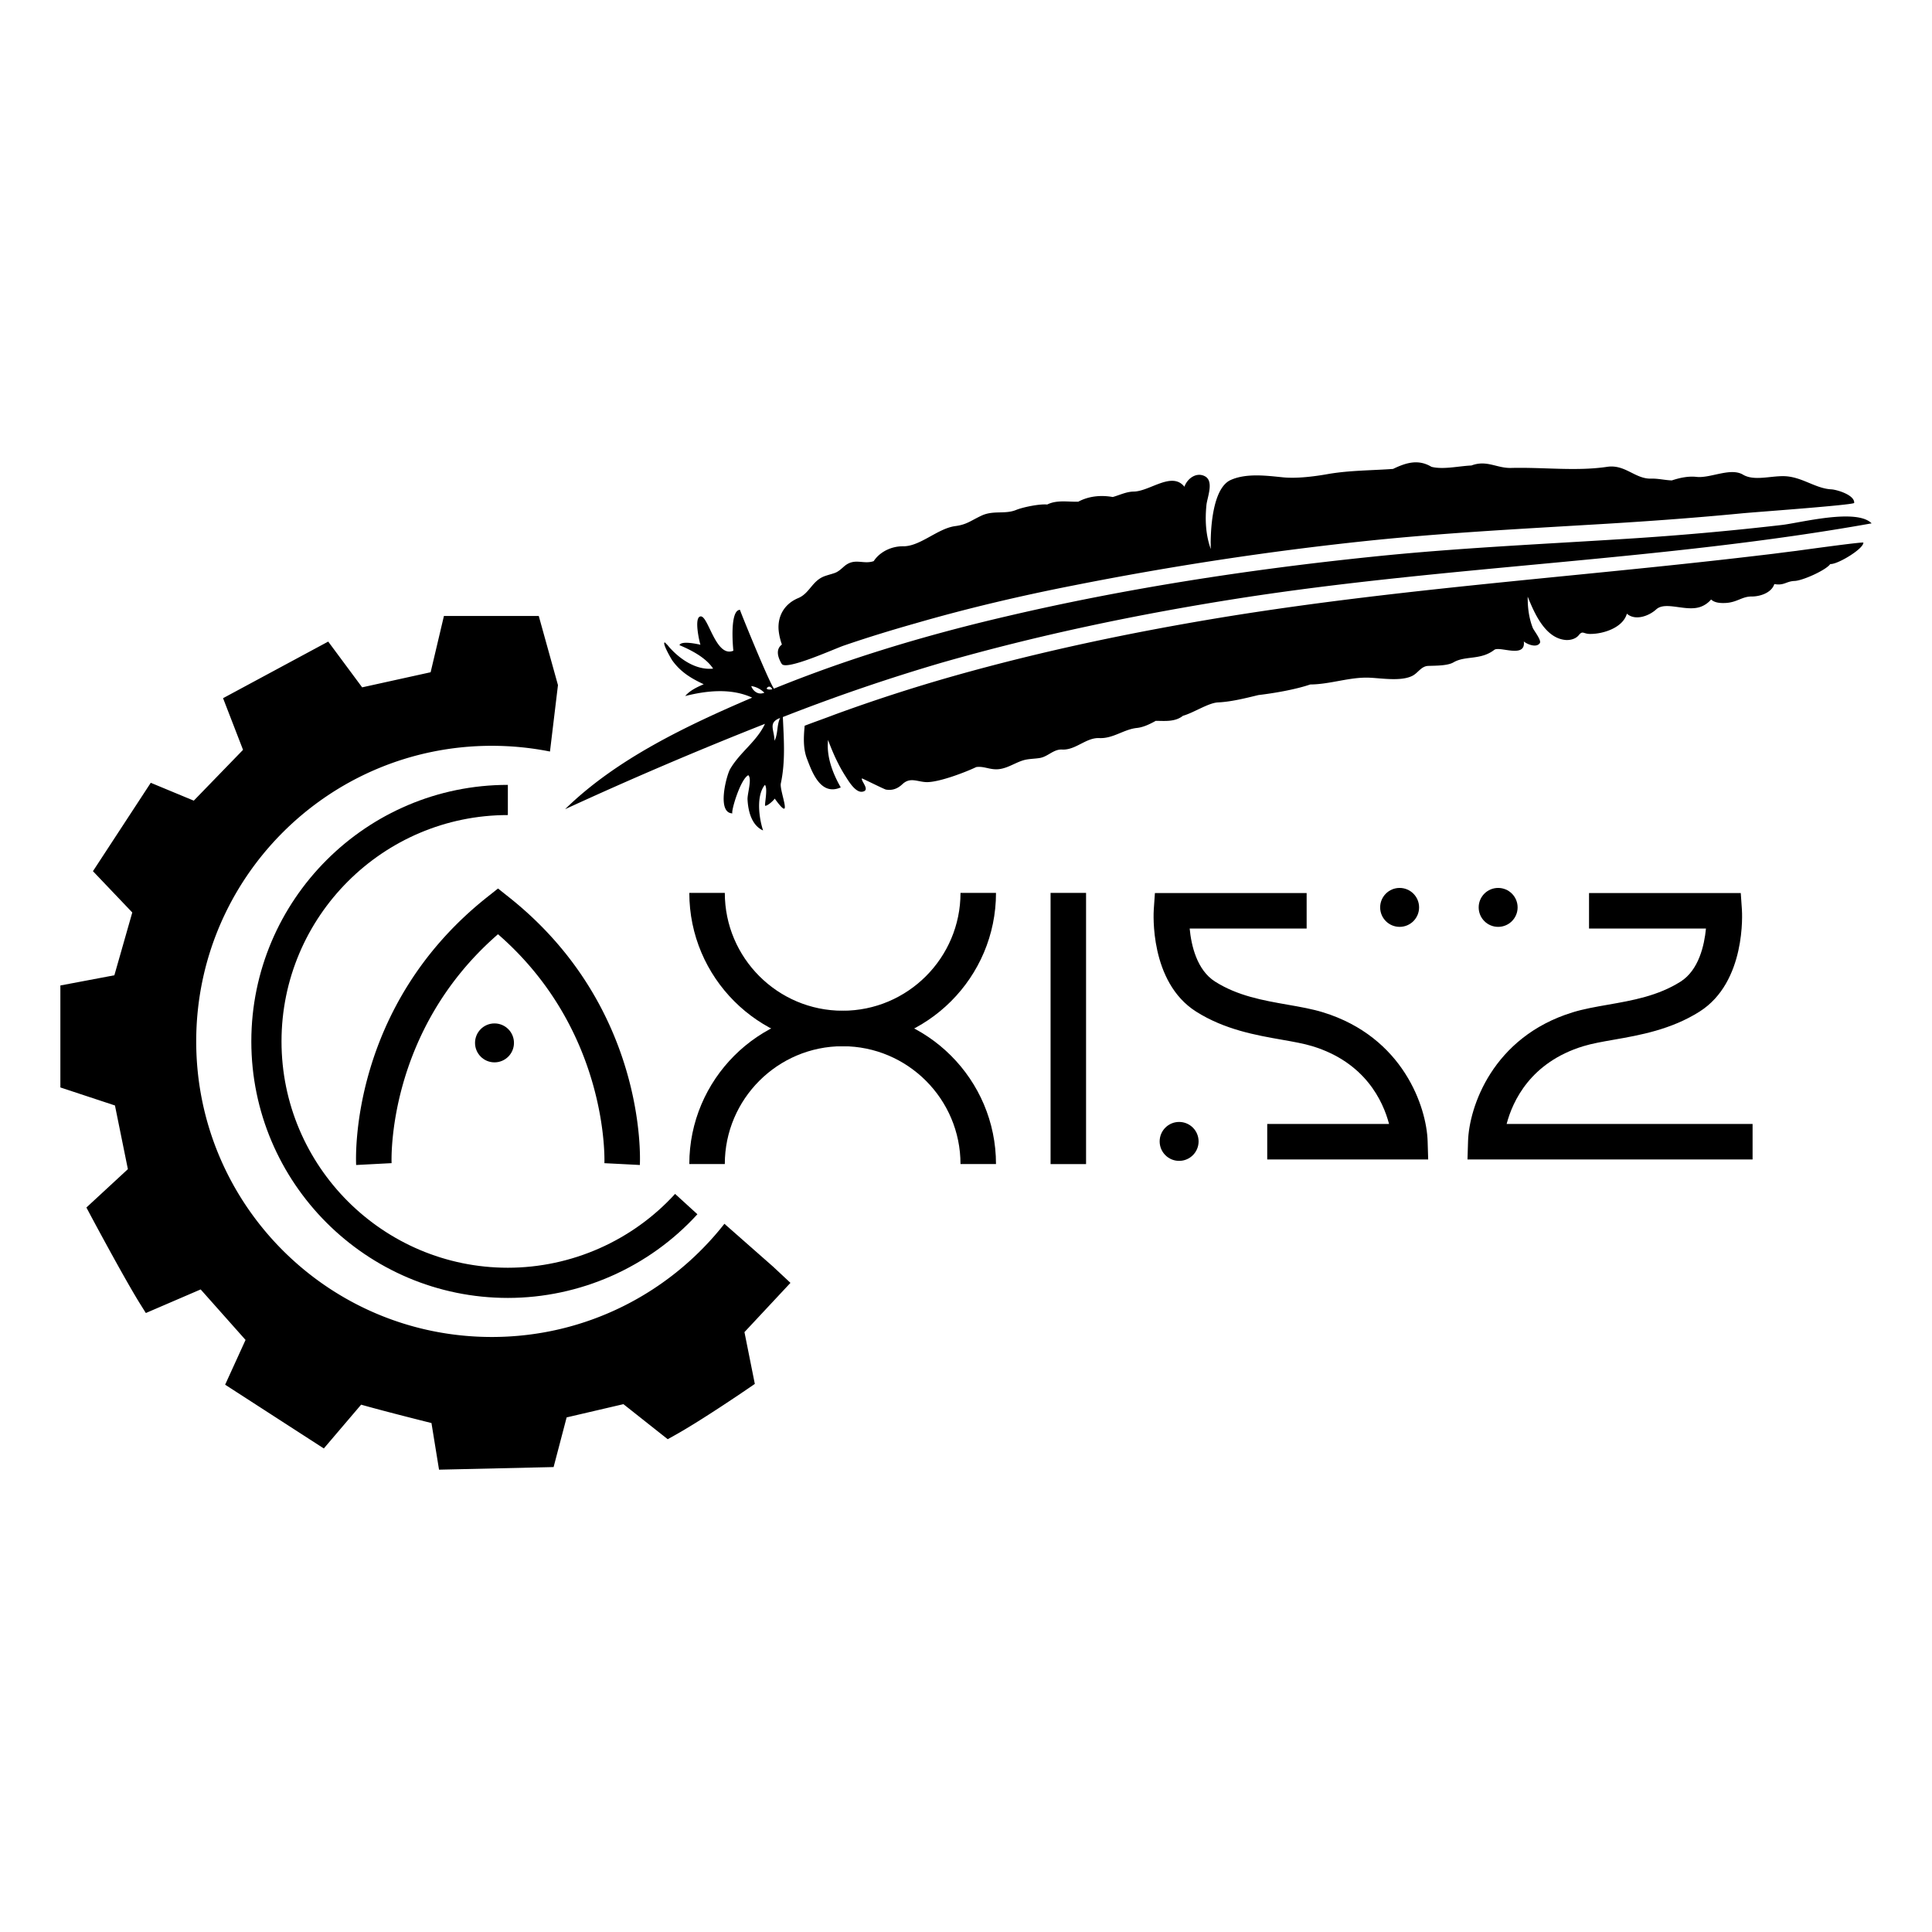 <svg xmlns="http://www.w3.org/2000/svg" viewBox="0 0 512 512"><path d="M263.949 308.49h-9.406c0-17.22-14.012-31.23-31.233-31.23s-31.229 14.01-31.229 31.23h-9.406c0-22.407 18.228-40.636 40.635-40.636s40.639 18.23 40.639 40.637z"/><path d="M223.31 277.26c-22.407 0-40.635-18.23-40.635-40.637h9.406c0 17.22 14.009 31.23 31.23 31.23s31.232-14.01 31.232-31.23h9.406c0 22.408-18.231 40.637-40.639 40.637zM378.485 307.264h-42.656v-9.406h32.285c-1.608-6.11-6.348-16.304-20.255-20.587-2.318-.714-5.178-1.214-8.206-1.746-6.721-1.177-15.09-2.642-22.668-7.439-12.404-7.852-11.277-26.264-11.222-27.043l.303-4.379h40.21v9.407h-31c.417 4.41 1.875 10.986 6.743 14.067 6.005 3.801 12.74 4.981 19.257 6.122 3.328.583 6.47 1.133 9.351 2.02 21.3 6.561 27.441 25.2 27.71 34.139l.148 4.845zM464.453 307.264h-75.554l.15-4.847c.272-8.938 6.414-27.576 27.713-34.136 2.882-.888 6.023-1.438 9.352-2.021 6.516-1.14 13.252-2.321 19.26-6.122 4.834-3.062 6.298-9.65 6.724-14.067H421.11v-9.407h40.21l.303 4.38c.055.778 1.182 19.188-11.219 27.04-7.581 4.799-15.946 6.264-22.667 7.441-3.029.53-5.889 1.032-8.207 1.746-13.9 4.28-18.644 14.47-20.257 20.587h65.18v9.406zM278.411 236.623h9.406v71.867h-9.406z"/><circle cx="312.48" cy="302.485" r="5.159"/><circle cx="131.047" cy="276.376" r="5.159"/><circle cx="370.915" cy="240.469" r="5.159"/><circle cx="397.024" cy="240.469" r="5.159"/><path d="M169.567 308.737l-9.394-.493 4.697.247-4.697-.236c.018-.358 1.313-35.028-28.198-60.673-29.655 25.751-28.216 60.305-28.198 60.662l-9.394.493c-.089-1.702-1.76-42.02 34.668-70.95l2.924-2.323 2.924 2.323c36.428 28.93 34.757 69.248 34.668 70.95zM176.827 170.874c-.201-.178-.431-.444-.634-.623-.877-.004 1.857 4.667 2 4.814 2.232 3.078 4.984 4.714 8.294 6.265-1.796.785-3.624 1.63-4.905 3.124 5.814-1.468 12.228-2.11 17.744.426-17.105 7.327-35.963 16.205-49.567 29.562a1038.302 1038.302 0 0152.967-22.62c-2.21 4.73-6.64 7.505-9.256 12.028-.994 1.792-3.577 11.676.663 11.7-.586-.003 1.984-9.004 4.167-10.111 1.067.92-.314 5.036-.191 6.51.158 2.977 1.062 6.783 4.111 8.126-1.06-3.217-1.901-9.144.484-12.077.864.889-.205 5.538.088 5.54.642.032 2.156-1.344 2.516-1.901 5.152 7.1 1.23-1.967 1.613-3.998 1.263-5.885.8-11.692.542-17.617a503.544 503.544 0 0141.899-14.345c25.88-7.424 52.228-12.902 78.789-17.08 55.641-8.699 112.306-9.966 167.849-19.902-4-4.06-18.919-.137-23.752.424a785.629 785.629 0 01-41.408 3.682c-22.51 1.434-45.014 2.425-67.481 4.771-32.367 3.35-64.906 8.32-96.664 15.77-14.823 3.452-29.539 7.551-43.976 12.537a364.758 364.758 0 00-17.622 6.618c-1.515-2.19-9.085-20.854-8.997-20.883-2.661.044-1.93 9.182-1.75 10.832-4.593 1.949-6.583-9.023-8.6-9.093-1.96-.041-.4 6.773-.12 7.512-.786-.181-5.128-1.15-5.557.116 3.08 1.284 7.024 3.31 8.908 6.208-4.66.504-9.228-2.734-12.154-6.315-.171-.237 2.267 2.723 0 0zm29.93 19.381c-.935 1.821-.534 4.18-1.5 6.06-.069-3.005-1.795-4.782 1.5-6.06-.03.059-.678.32 0 0zm-3.292-8.151c.443-.293.85-.084 1.19.537-.148.147-2.167.224-1.19-.537.118-.087-.237.175 0 0zm-4.324-.29a6.376 6.376 0 013.423 1.758c-2.413.988-3.627-1.789-3.423-1.758 1.901.011-.145 0 0 0z"/><path d="M474.797 146.147c-50.252 6.342-100.89 9.293-150.908 17.464-23.866 3.93-47.602 8.891-70.926 15.476a444.276 444.276 0 00-31.746 10.279c-2.647 1.016-5.323 1.944-7.972 2.96-.28 2.973-.445 6.007.622 8.783 1.376 3.602 3.644 9.891 8.946 7.564-2.135-3.695-3.848-8.212-3.369-12.571 1.263 3.395 2.759 6.763 4.729 9.78.77 1.212 2.622 4.316 4.442 3.915 2.111-.4-.57-2.891-.179-3.508.03-.059 5.746 2.803 6.328 2.954 1.75.305 3.133-.247 4.409-1.449 2.107-1.962 4.015-.536 6.5-.522 3.306-.01 10.043-2.565 13.048-3.992 1.818-.255 3.18.52 5.05.589 2.66.104 4.82-1.533 7.201-2.316 1.5-.492 3.077-.424 4.602-.68 2.17-.37 3.635-2.366 5.913-2.236 3.565.198 6.339-3.204 9.845-3.037 3.653.168 6.47-2.32 9.956-2.683 1.699-.167 3.555-1.07 5-1.887 2.487.015 5.113.324 7.216-1.343 2.82-.78 6.752-3.438 9.297-3.541 3.453-.158 7.241-1.108 10.675-1.944 4.219-.506 9.76-1.447 13.76-2.809 5.293-.028 10.5-2.031 15.731-1.795 3.157.136 8.348 1.02 11.325-.495 1.475-.729 2.321-2.52 4.136-2.628 1.874-.078 5.207 0 6.8-.963 3.13-1.809 7.144-.49 10.785-3.297 1.42-1.053 8.385 2.375 7.814-2.224.808.712 3.392 1.816 4.263.407.451-.733-1.642-3.367-1.895-4.017-1.011-2.599-1.376-5.459-1.332-8.258 1.773 4.4 4.678 11.164 10.23 11.49 1.227.036 2.52-.34 3.295-1.277 1.044-1.32 1.204-.347 2.959-.337 3.42.05 8.74-1.6 9.794-5.365 2.22 1.958 5.839.622 7.768-1.134 2.493-2.284 7.913.723 11.796-.699a6.542 6.542 0 002.75-1.929c1.038.979 2.792.988 4.08.908 2.898-.22 4.179-1.715 6.664-1.7 2.193.012 5.25-.943 6.017-3.296 2.626.457 3.083-.72 5.336-.824 2.077-.047 8.35-2.84 9.487-4.484 1.899.159 8.807-4.015 8.775-5.665.092-.325-17.61 2.167-19.017 2.336-22.181 2.79 8.791-1.13 0 0zM207.16 175.908c.994 1.921 13.894-3.927 16.394-4.797 6.322-2.173 12.757-4.14 19.19-5.96 13.779-3.987 27.78-7.265 41.801-10.014 25.874-5.127 51.963-9.102 78.15-11.84 19.361-2.012 38.737-3.05 58.173-4.206 13.522-.777 27.136-1.73 40.638-3.038 3.016-.307 29.804-2.216 29.872-2.775.15-2.15-4.77-3.563-6.143-3.601-4.265-.26-7.84-3.433-12.578-3.49-3.566-.049-7.857 1.311-10.725-.385-3.302-1.993-8.643.982-12.32.579-2.219-.25-4.449.238-6.566.934-1.87-.07-3.618-.522-5.403-.473-4.33.153-6.9-3.84-11.734-3.13-8.179 1.22-16.758.08-25.447.295-3.862.096-6.427-2.187-10.517-.65-3.453.158-7.475 1.137-10.591.353-3.476-2.082-6.68-1.128-10.186.56-5.71.41-11.557.376-17.187 1.346-3.637.657-8.413 1.248-12.033.874-4.32-.437-9.75-1.146-13.873.746-4.832 2.27-5.36 13.435-5.203 18.267-1.345-3.66-1.545-7.698-1.161-11.585.18-2.062 2.12-6.412-.433-7.723-2.262-1.161-4.66.651-5.395 2.798-3.298-4.144-9.114 1.186-13.414 1.278-1.989.018-3.699.922-5.58 1.441-3.09-.548-6.311-.272-9.143 1.244-2.75.073-5.664-.533-8.229.749-1.867-.217-6.357.67-8.21 1.426-2.973 1.221-5.967.054-9.119 1.48-2.886 1.34-3.956 2.423-7.091 2.818-4.66.651-9.21 5.369-13.742 5.343-2.983-.047-6.133 1.379-7.811 3.933-2.853.986-5.1-1.06-7.949 1.487-2.047 1.844-2.1 1.52-4.834 2.418-3.527 1.158-4.107 4.573-7.199 5.88-3.532 1.453-5.513 4.595-5.222 8.456.125 1.327.426 2.595.874 3.864-1.896 1.405-.852 3.798-.054 5.098.142.296-1.025-1.714 0 0zM147.867 181.563l-5.09-18.326h-25.132l-3.524 14.916-18.149 4-8.993-12.128-27.867 15.002 5.295 13.689-13.054 13.465-11.4-4.732-15.321 23.425 10.423 10.944-4.746 16.642L16 261.162v27.022l14.465 4.78 3.426 16.875-10.995 10.163 1.142 2.136c.37.695 9.137 17.092 13.188 23.55l1.426 2.276 14.526-6.253 11.896 13.386-5.41 11.86 26.152 16.898 9.887-11.604c5.815 1.643 14.682 3.88 18.641 4.87l2.006 12.357 30.362-.692 3.454-13.16 15.05-3.51 11.733 9.286 1.828-1.016c7.153-3.975 19.049-12.12 19.55-12.464l1.71-1.171-2.747-13.726 12.19-13.053-4.581-4.28-12.92-11.377c-14.34 18.265-36.623 29.998-61.646 29.998-43.262 0-78.333-35.071-78.333-78.334s35.071-78.333 78.333-78.333c5.278 0 10.433.522 15.418 1.517l2.116-17.6z"/><path d="M134.586 343.963c-37.486 0-67.982-30.496-67.982-67.981S97.1 208 134.586 208v8c-33.074 0-59.982 26.907-59.982 59.982 0 33.073 26.908 59.981 59.982 59.981 16.822 0 32.977-7.132 44.322-19.566l5.91 5.392c-12.858 14.092-31.167 22.174-50.232 22.174z"/></svg>